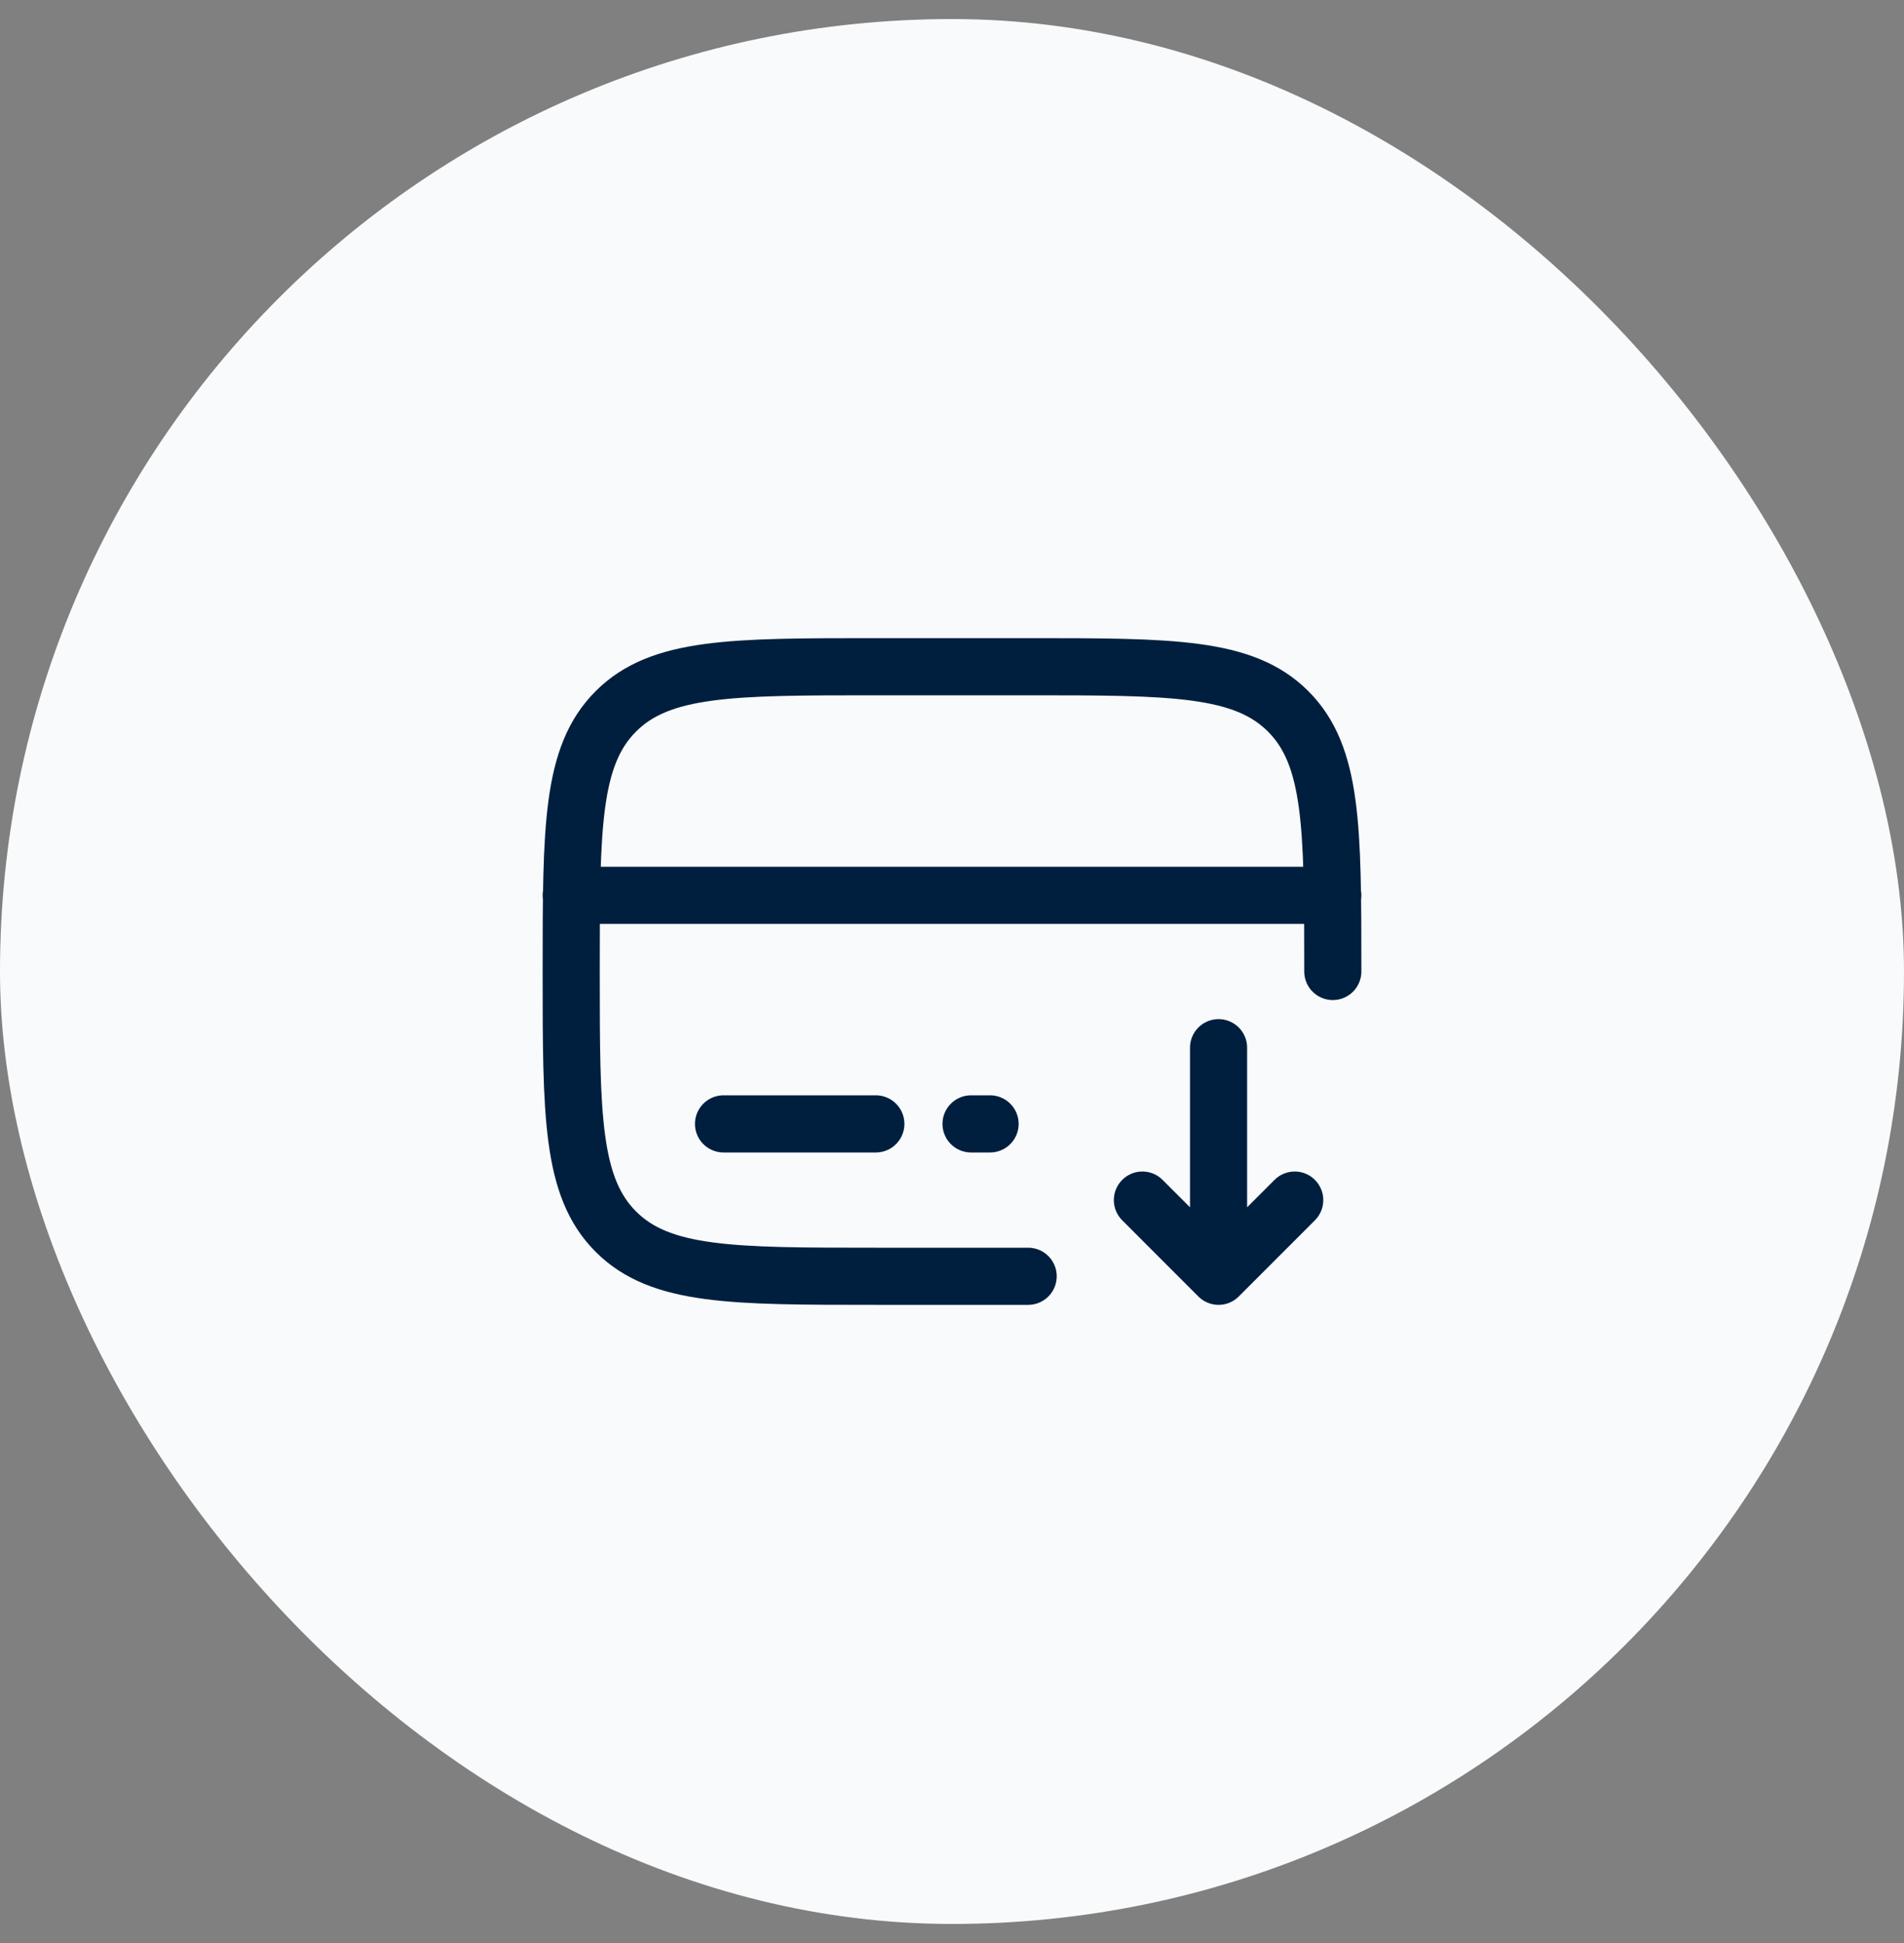 <svg width="50" height="51" viewBox="0 0 50 51" fill="none" xmlns="http://www.w3.org/2000/svg">
<rect x="0" y="0" width="50" height="51" fill="#808080" stroke="none"/>
<rect y="0.5" width="50" height="50" rx="25" fill="#F8FAFB"/>
<path d="M32 27.5V33.5M32 33.5L34 31.5M32 33.5L30 31.5" stroke="#001F3F" stroke-width="1.5" stroke-linecap="round" stroke-linejoin="round"/>
<path d="M35 25.5C35 21.729 35 19.843 33.828 18.672C32.657 17.5 30.771 17.5 27 17.5H23C19.229 17.5 17.343 17.5 16.172 18.672C15 19.843 15 21.729 15 25.5C15 29.271 15 31.157 16.172 32.328C17.343 33.5 19.229 33.5 23 33.5H27M23 29.5H19M26 29.5H25.5M15 23.5H35" stroke="#001F3F" stroke-width="1.5" stroke-linecap="round"/>
</svg>

